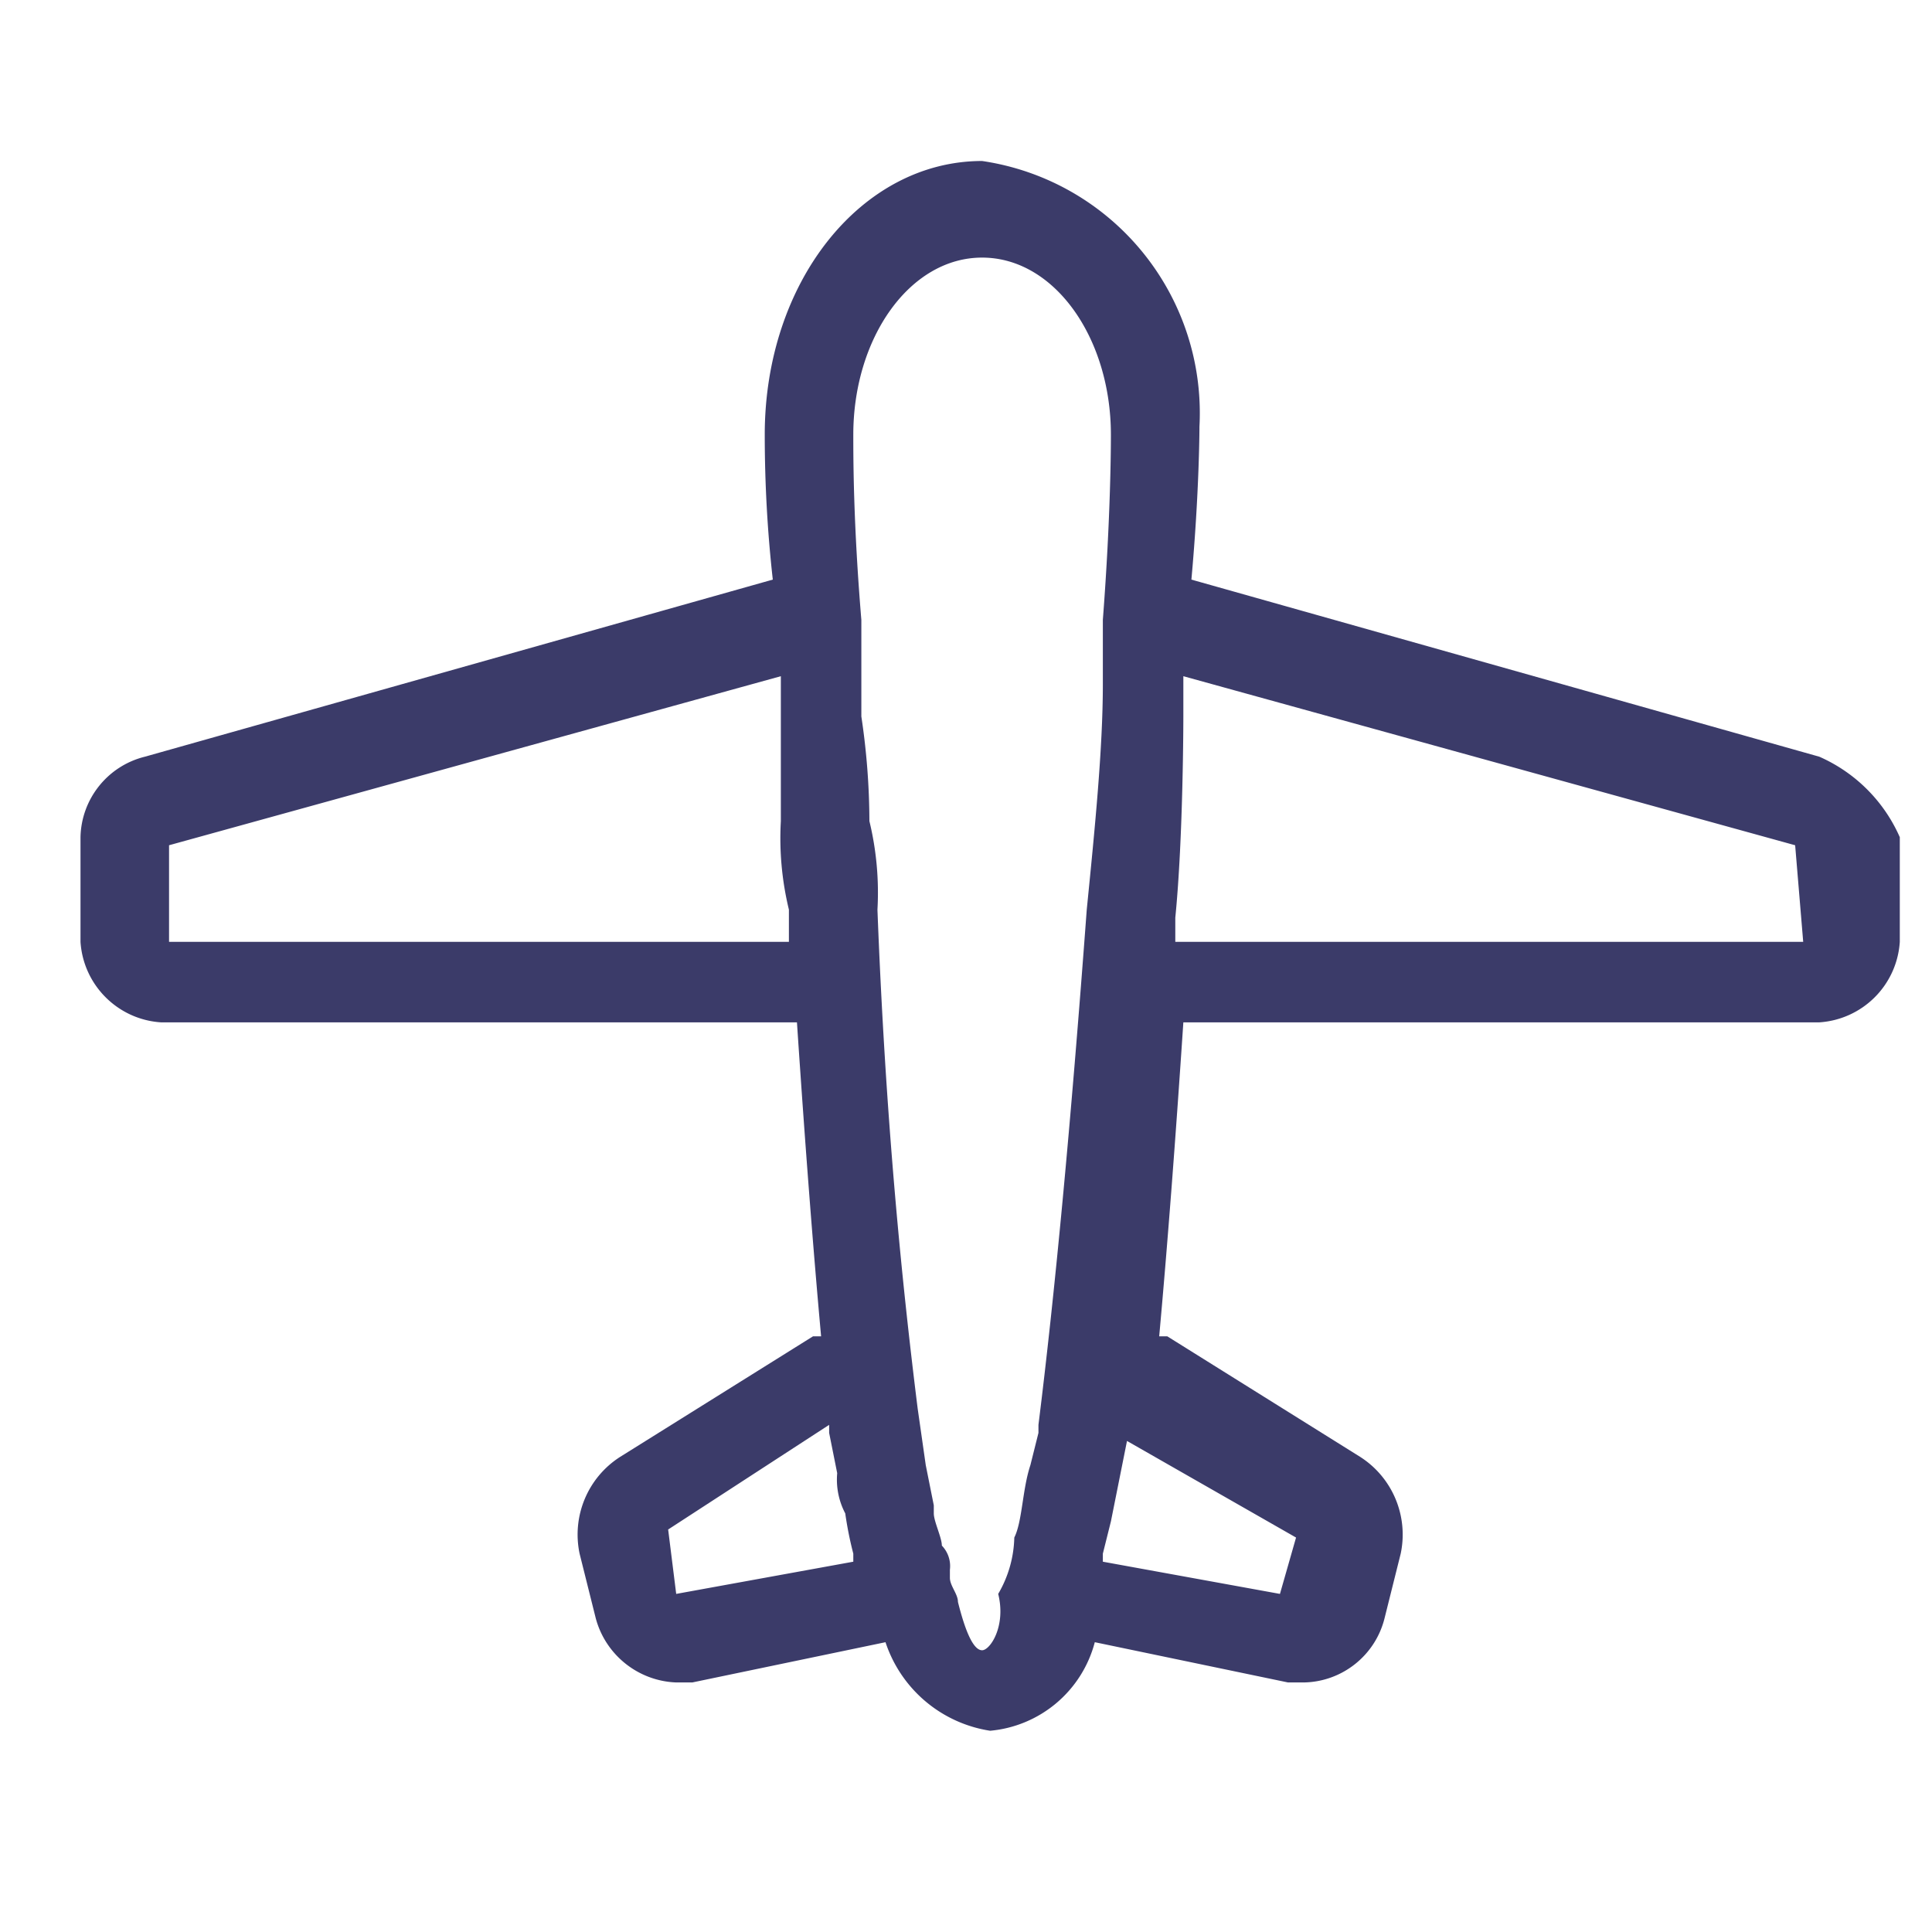 <svg width="24" height="24" fill="none" xmlns="http://www.w3.org/2000/svg"><path d="M22.6 9.4l-7.8-2.2c.1-1.1.1-1.9.1-1.9A3.165 3.165 0 0 0 12.2 2c-1.5 0-2.7 1.5-2.7 3.4 0 .601.033 1.202.1 1.8L1.8 9.4c-.462.114-.79.524-.8 1v1.3c.035.537.463.965 1 1h7.9c.1 1.5.2 2.8.3 3.9h-.1l-2.4 1.5c-.4.258-.598.735-.5 1.2l.2.8c.121.457.527.782 1 .8h.2l2.4-.5a1.63 1.63 0 0 0 1.3 1.1 1.482 1.482 0 0 0 1.3-1.1l2.4.5h.2c.476-.01.886-.338 1-.8l.2-.8c.098-.465-.1-.942-.5-1.2l-2.4-1.5h-.1c.1-1.1.2-2.4.3-3.9h7.9a1.071 1.071 0 0 0 1-1v-1.3a1.949 1.949 0 0 0-1-1zM9.8 11.7H2.1v-1.2l7.6-2.1v1.8c-.021.37.013.74.1 1.1v.4zm-1.4 8.1l-.1-.8 2-1.3v.1l.1.5a.9.9 0 0 0 .1.5c.024.168.057.335.1.5v.1l-2.2.4zm3.8.7c-.1 0-.2-.2-.3-.6 0-.1-.1-.2-.1-.3v-.1a.367.367 0 0 0-.1-.3c0-.1-.1-.3-.1-.4v-.1l-.1-.5-.1-.7c-.2-1.6-.4-3.6-.5-6.2a3.77 3.77 0 0 0-.1-1.1 8.868 8.868 0 0 0-.1-1.3V7.7c-.1-1.2-.1-2-.1-2.3 0-1.2.7-2.2 1.6-2.2.9 0 1.6 1 1.6 2.2 0 .1 0 1-.1 2.3v.8c0 .8-.1 1.8-.2 2.8-.2 2.7-.4 4.8-.6 6.4v.1l-.1.4c-.1.3-.1.7-.2.9a1.445 1.445 0 0 1-.2.7c.1.4-.1.7-.2.7zm3.9-1.4l-.2.7-2.2-.4v-.1l.1-.4.2-1 2.1 1.2zm6.3-7.4h-7.8v-.3c.1-1 .1-2.5.1-2.5v-.5l7.6 2.1.1 1.2z" fill="#3B3B69"/></svg>
